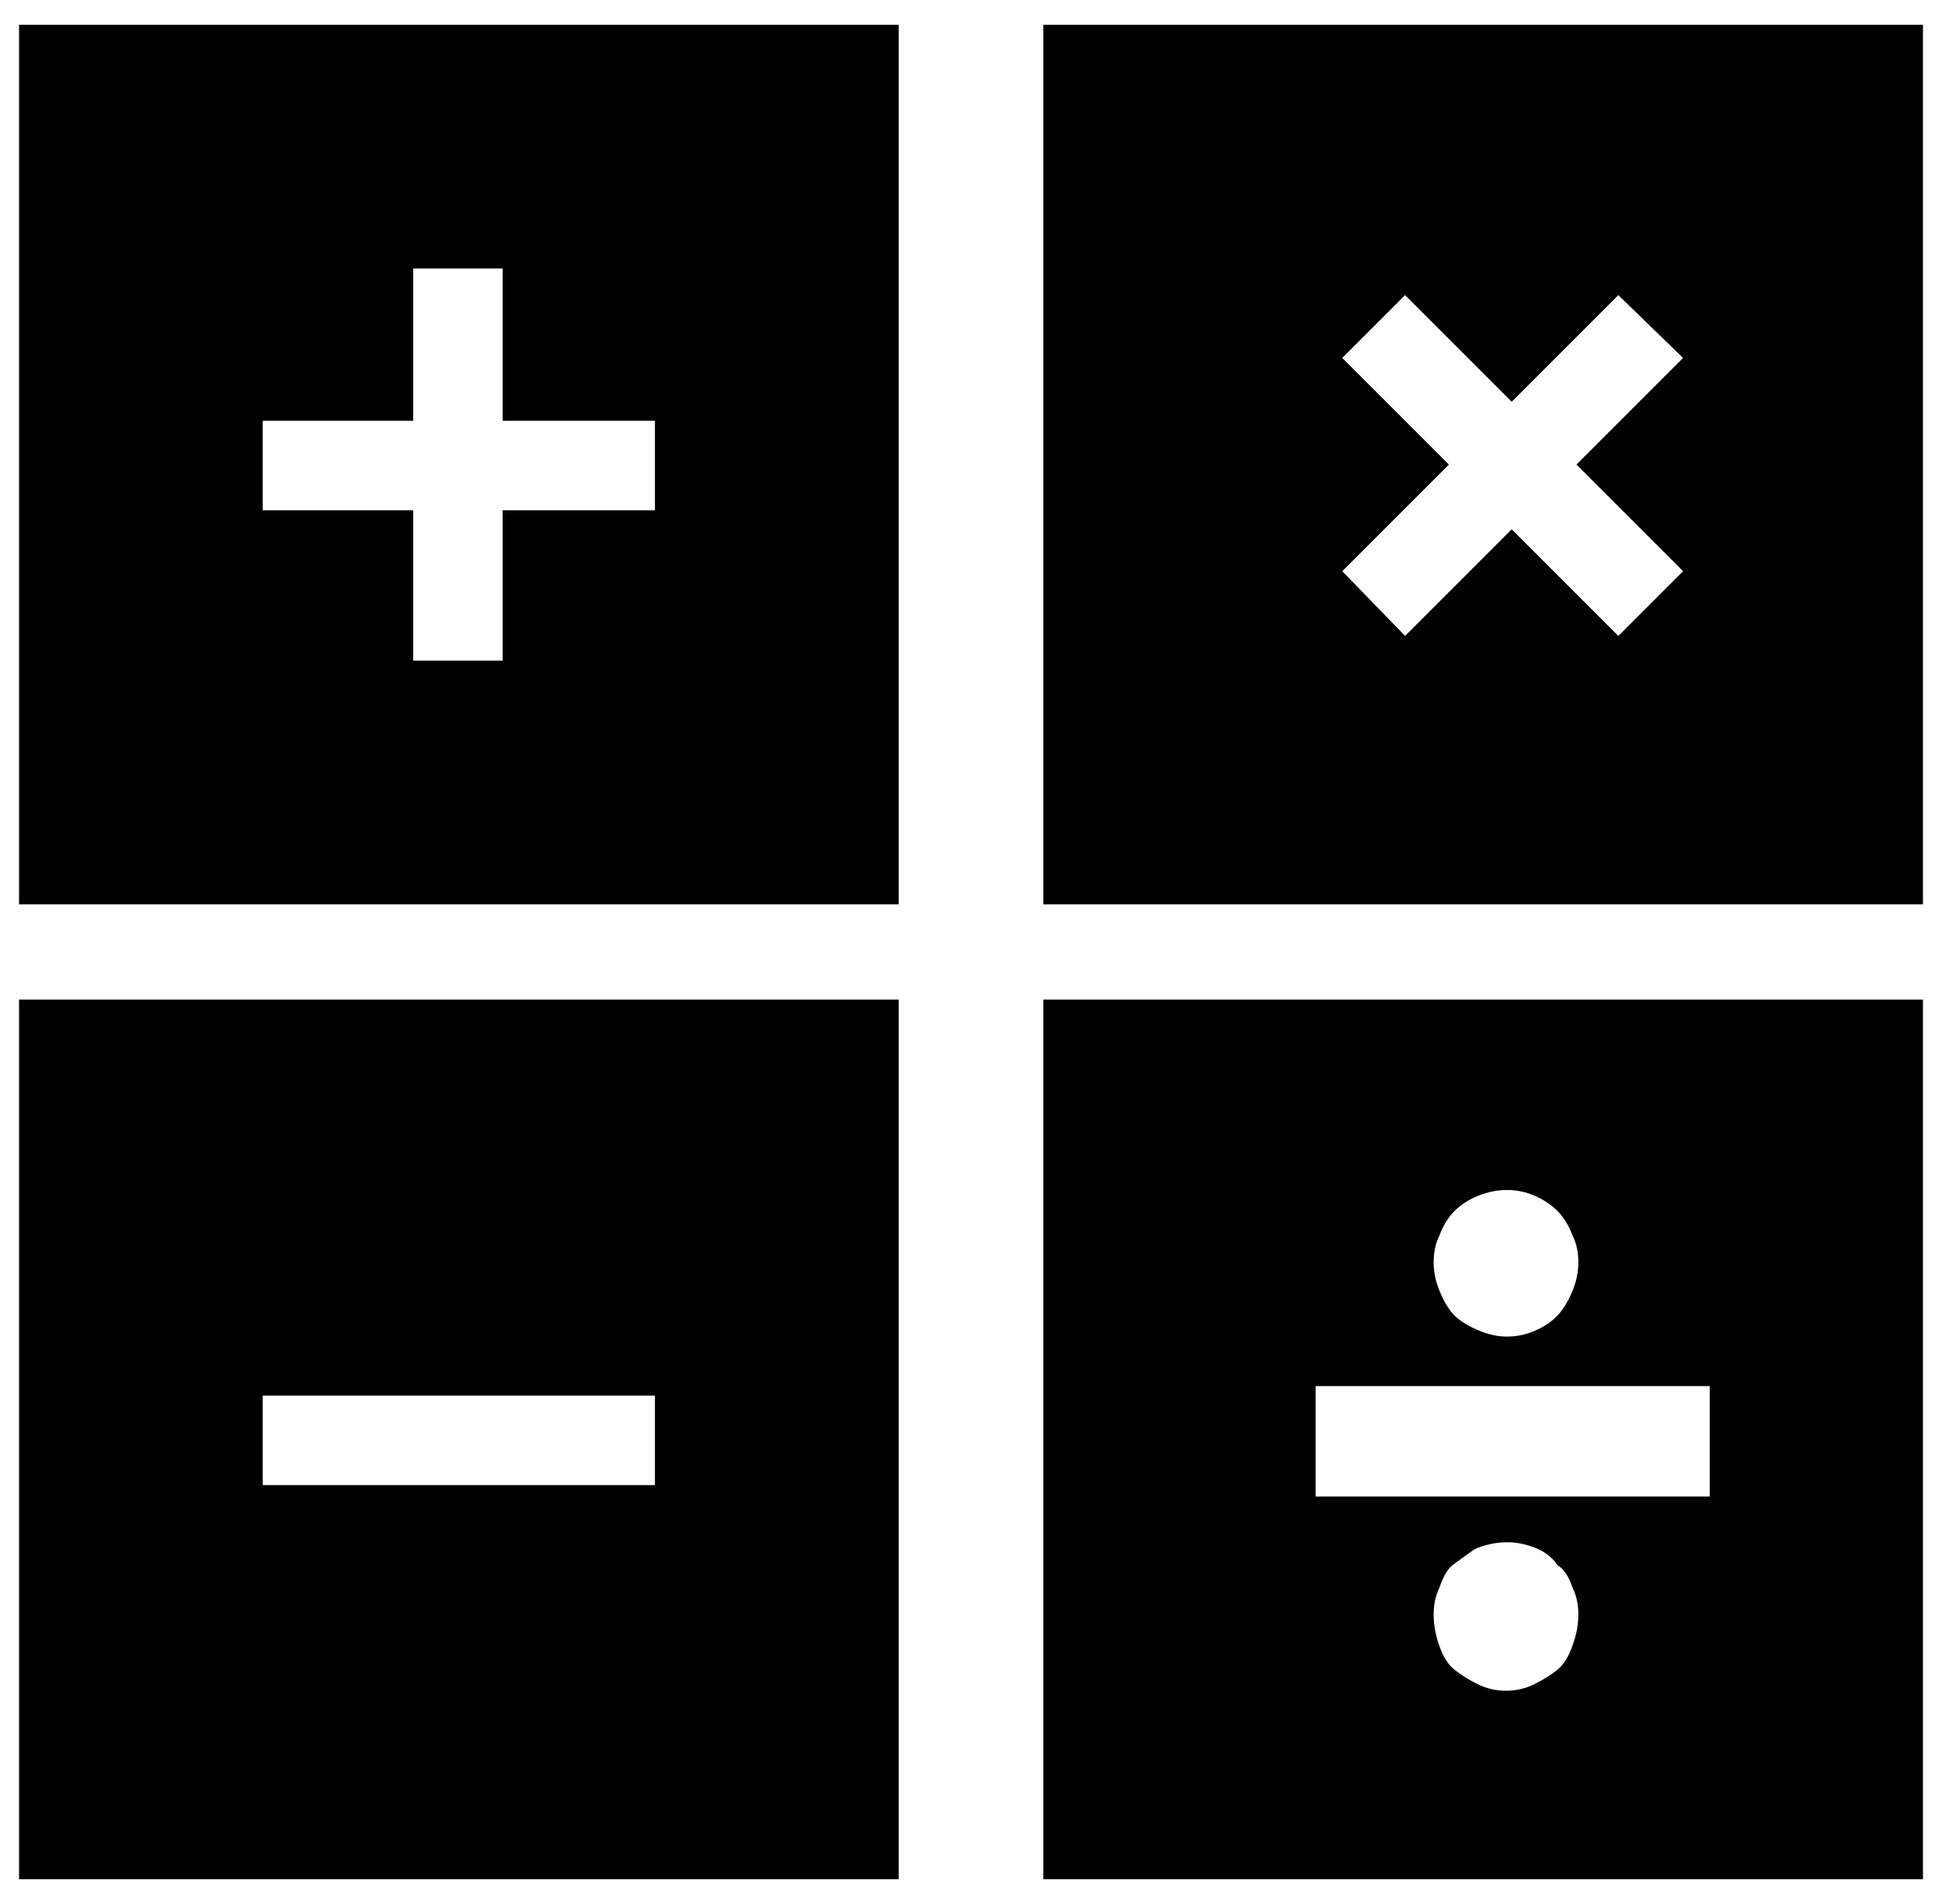 <svg xmlns="http://www.w3.org/2000/svg" viewBox="-10 0 1020 1000"><path d="M0 475h462V13H0zm128-254h79v-80h47v80h80v47h-80v79h-47v-79h-79zM0 987h462V525H0zm128-254h206v47H128zM538 13v462h462V13zm336 287-34 34-56-56-56 56-33-34 56-56-56-56 33-33 56 56 56-56 34 33-56 56zM538 987h462V525H538zm278-123q-3 9-8 13t-12 7.5-15 3.5-15-3.5-12-7.5-8-12.5-3-16.5 3-14q3-9 7-12t11-8l2-1q8-3 15.5-3t15 3 11.5 9q5 3 8 12 3 6 3 14t-3 16zm-70-215q3-8 8-13t12.5-8 15-3 14.5 3 12 8 8 13q3 6 3 14t-3.5 16-8 12.5T796 699t-14.5 3-15.5-3.5-12-7.5-7.5-12-3.5-16 3-14zm-65 79h207v58H681z"/></svg>